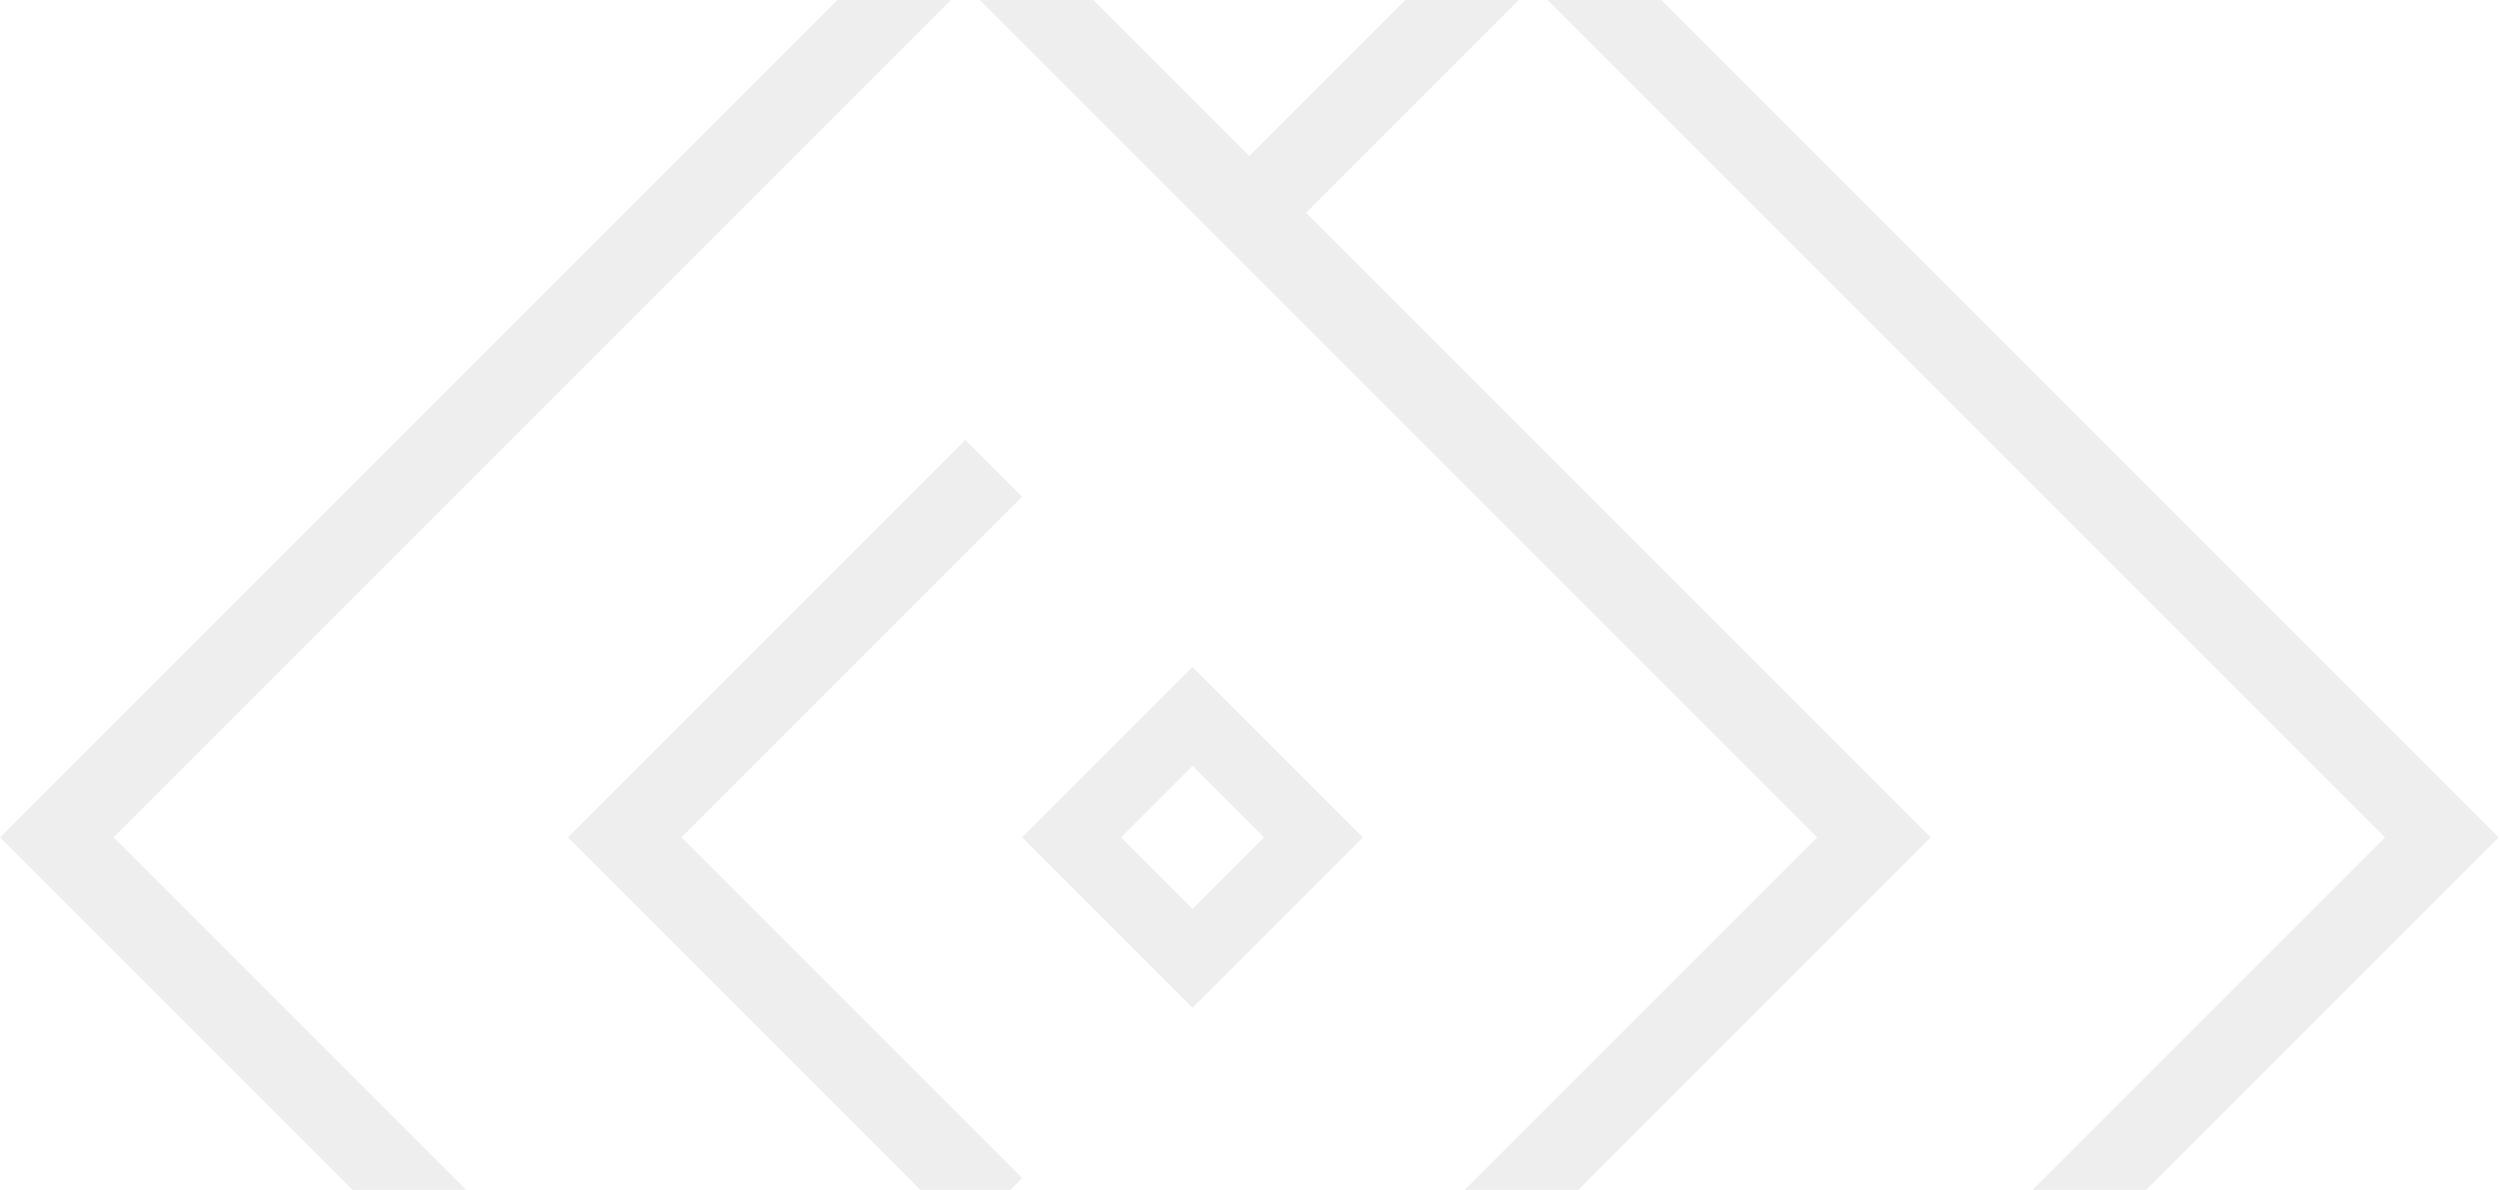<svg xmlns="http://www.w3.org/2000/svg" width="1681" height="800" viewBox="0 0 1681 800">
    <path fill="#000" fill-rule="evenodd" d="M1030.962-9.714L878.227 143.021l420.021 420.022-420.021 420.021 152.735 152.735 572.756-572.756L1030.962-9.714zm0-76.367l649.124 649.124-649.124 649.124-190.92-190.919-190.918 190.919L0 563.043 649.124-86.081l190.919 190.919 190.919-190.92zm-381.838 1221.88l572.757-572.756L649.124-9.714 76.368 563.043l572.756 572.756zM458.205 563.043l229.103 229.102-38.184 38.184-267.286-267.286 267.286-267.287 38.184 38.184-229.103 229.103zM801.86 448.492l114.551 114.55-114.55 114.552-114.552-114.551 114.551-114.551zm0 66.468l-48.083 48.083 48.083 48.083 48.083-48.083-48.083-48.083z" opacity=".07"/>
</svg>
